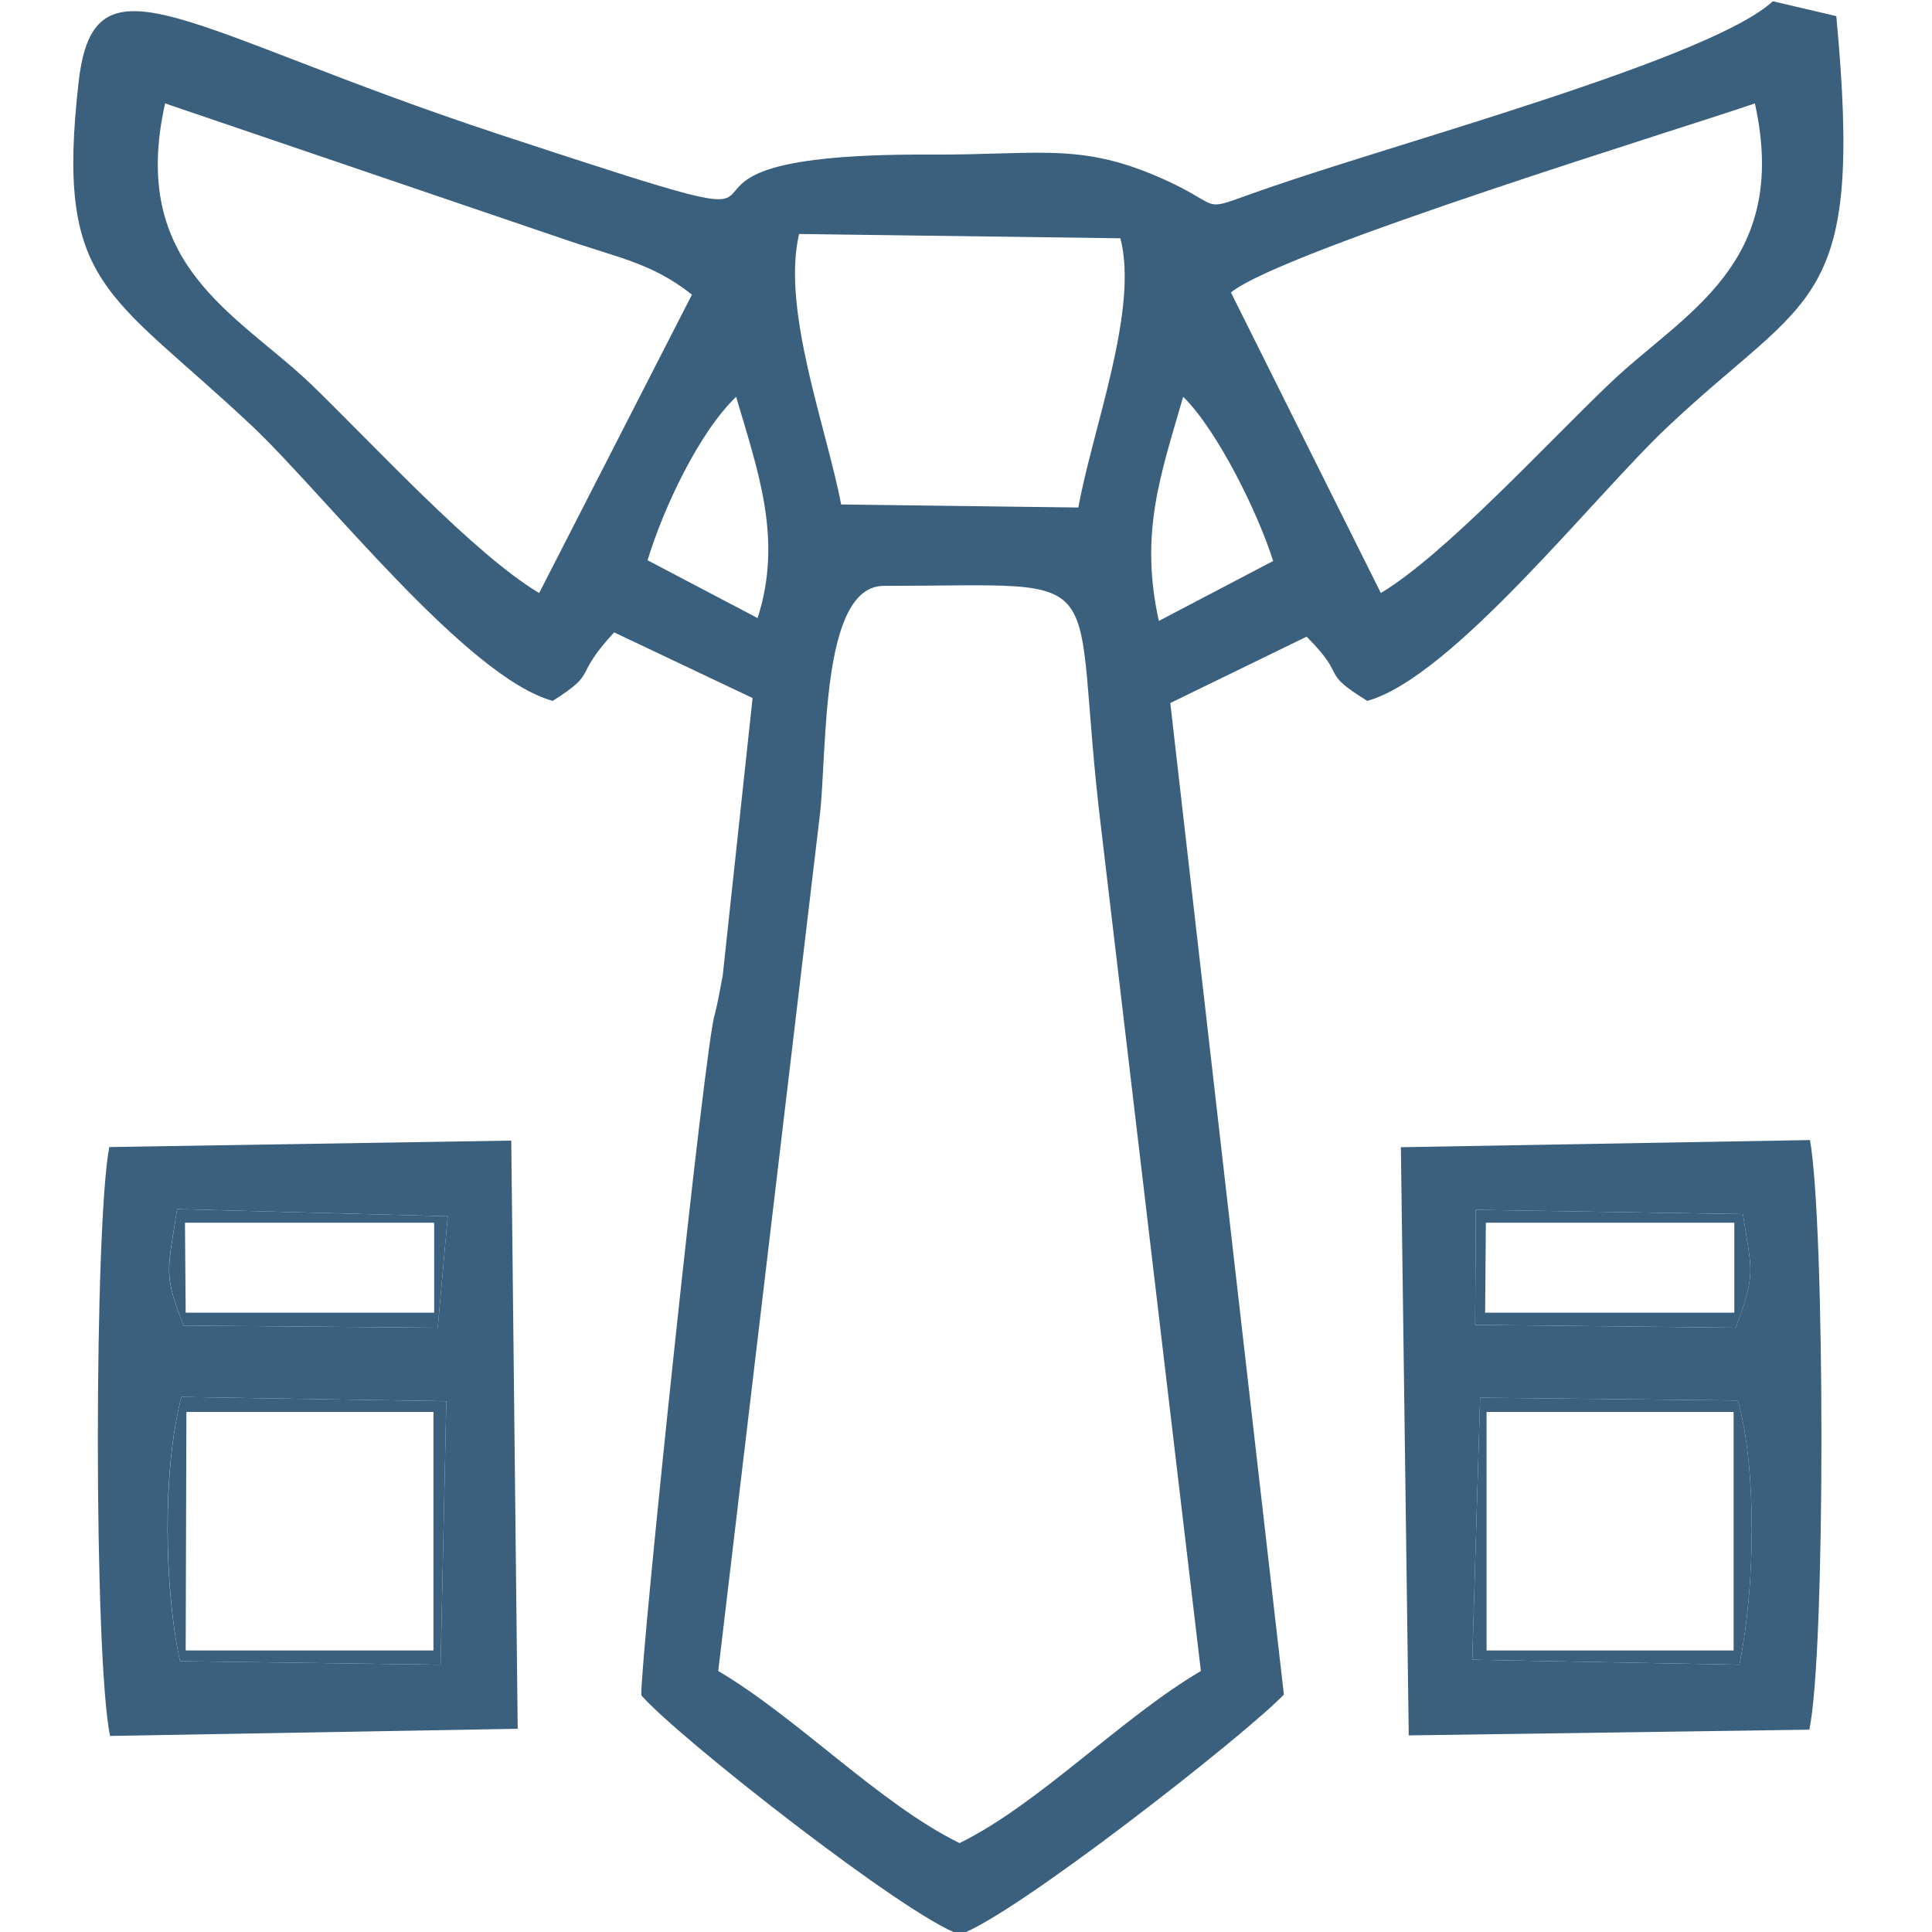 <?xml version="1.0" encoding="utf-8"?>
<!-- Generator: Adobe Illustrator 22.1.0, SVG Export Plug-In . SVG Version: 6.00 Build 0)  -->
<svg version="1.1" id="Layer_1" xmlns="http://www.w3.org/2000/svg" xmlns:xlink="http://www.w3.org/1999/xlink" x="0px" y="0px"
	 viewBox="0 0 1080 1080" style="enable-background:new 0 0 1080 1080;" xml:space="preserve">
<style type="text/css">
	.st0{fill:#3B607E;}
</style>
<path class="st0" d="M458.2,456.4c4.4-35.5,0-128.9,35.9-128.9c134.1,0,103-13.6,121.7,137.7l55.5,468.9
	c-44.7,26.3-90.2,74.2-134.9,96.2c-44.7-21.9-90.2-69.8-134.9-96.2L458.2,456.4z M647.8,347.1c-10.8-49.1,0.8-81,13.6-125.3
	c19.2,18.8,41.9,65.1,50.3,91.8L647.8,347.1z M362,313.2c8.8-29.1,28.7-71.4,49.5-91.4c12,41.1,26.3,79.4,12,123.7L362,313.2z
	 M446.7,130.8l179.6,2.4c10.4,39.9-15.6,106.6-23.5,150.5L470.2,282C462.2,239.7,436.7,173.1,446.7,130.8z M688.1,163.5
	C716.8,140,945.9,70.1,981,57.8c20,90.6-40.3,117.3-81.4,156.8c-34.7,33.1-91.8,95.4-127.7,116.9L688.1,163.5z M173.7,214.6
	c-41.5-39.5-101.8-66.2-81.4-156.8l221.5,75.4c32.3,11.2,50.3,13.6,73,31.5l-85.4,166.8C265.1,310,208,247.7,173.7,214.6z
	 M358.5,947.7c20,23.1,148.1,123.7,178,133.7c29.9-10,158.4-110.5,181.2-134.1L654.2,393l76.2-37.1c23.9,23.9,6.4,18.8,33.9,35.9
	c47.5-13.2,126.5-114.1,167.6-152.9c80.6-76.2,110.1-65.1,94.6-229.9L991,0.7C957.1,32.2,787.5,78.1,712,104
	c-42.3,14.4-26.7,13.2-55.1-0.8c-51.1-24.7-73-16.4-137.3-16.8c-200.7-0.8-13.2,63.5-240.3-11.2C101.8,16.6,52.8-30,44,45.4
	c-13.2,115.3,16.4,116.9,97.4,193.2c40.7,38.7,119.7,140.1,167.6,153.2c26.3-16.8,10.4-12.4,34.3-38.3l77.4,36.7L404,545.4
	c-1.6,8-2.4,13.6-4.4,21.6C394.4,579.8,357.7,929.8,358.5,947.7z"/>
<path class="st0" d="M100.6,928.6c-8.8-40.3-10-106.6,0.8-147.7l148.1,2.4l-3.2,147.3L100.6,928.6z M102.6,741
	c-11.6-29.5-8.8-30.7-3.6-65.1l151.3,4l-5.6,62.3L102.6,741z M61.1,641.2c-8.4,43.5-8.8,283.4,0.4,329.2l227.9-4l-3.6-328.8
	L61.1,641.2z"/>
<path class="st0" d="M827.4,781.3l144.1,1.6c10.8,39.1,9.6,105.4,0.8,147.7L823,927.8L827.4,781.3z M825,676.3l149.3,2.4
	c4.8,31.5,7.6,32.7-4,63.5l-145.7-1.6L825,676.3z M787.5,970.1l223.9-3.2c9.2-42.3,8.8-282.2,0.4-329.6l-228.7,4L787.5,970.1z"/>
<path class="st0" d="M104.2,789.3h138.1v133.3H103.8L104.2,789.3z M100.6,928.6l145.7,2l3.2-147.3l-148.1-2.4
	C90.7,822,91.9,888.3,100.6,928.6z"/>
<path class="st0" d="M831,789.3h138.1v133.3H831V789.3z M823,927.8l149.3,2.8c8.8-42.3,10-108.6-0.8-147.7l-144.1-1.6L823,927.8z"/>
<path class="st0" d="M830.6,683.5h138.9v50.3H830.2L830.6,683.5z M824.6,740.6l145.7,1.6c11.6-30.7,8.8-31.9,4-63.5L825,676.3
	L824.6,740.6z"/>
<path class="st0" d="M103.4,683.5h139.3v50.3H103.8L103.4,683.5z M102.6,741l142.1,1.2l5.6-62.3l-151.3-4
	C93.9,710.3,91.1,711.5,102.6,741z"/>
</svg>
